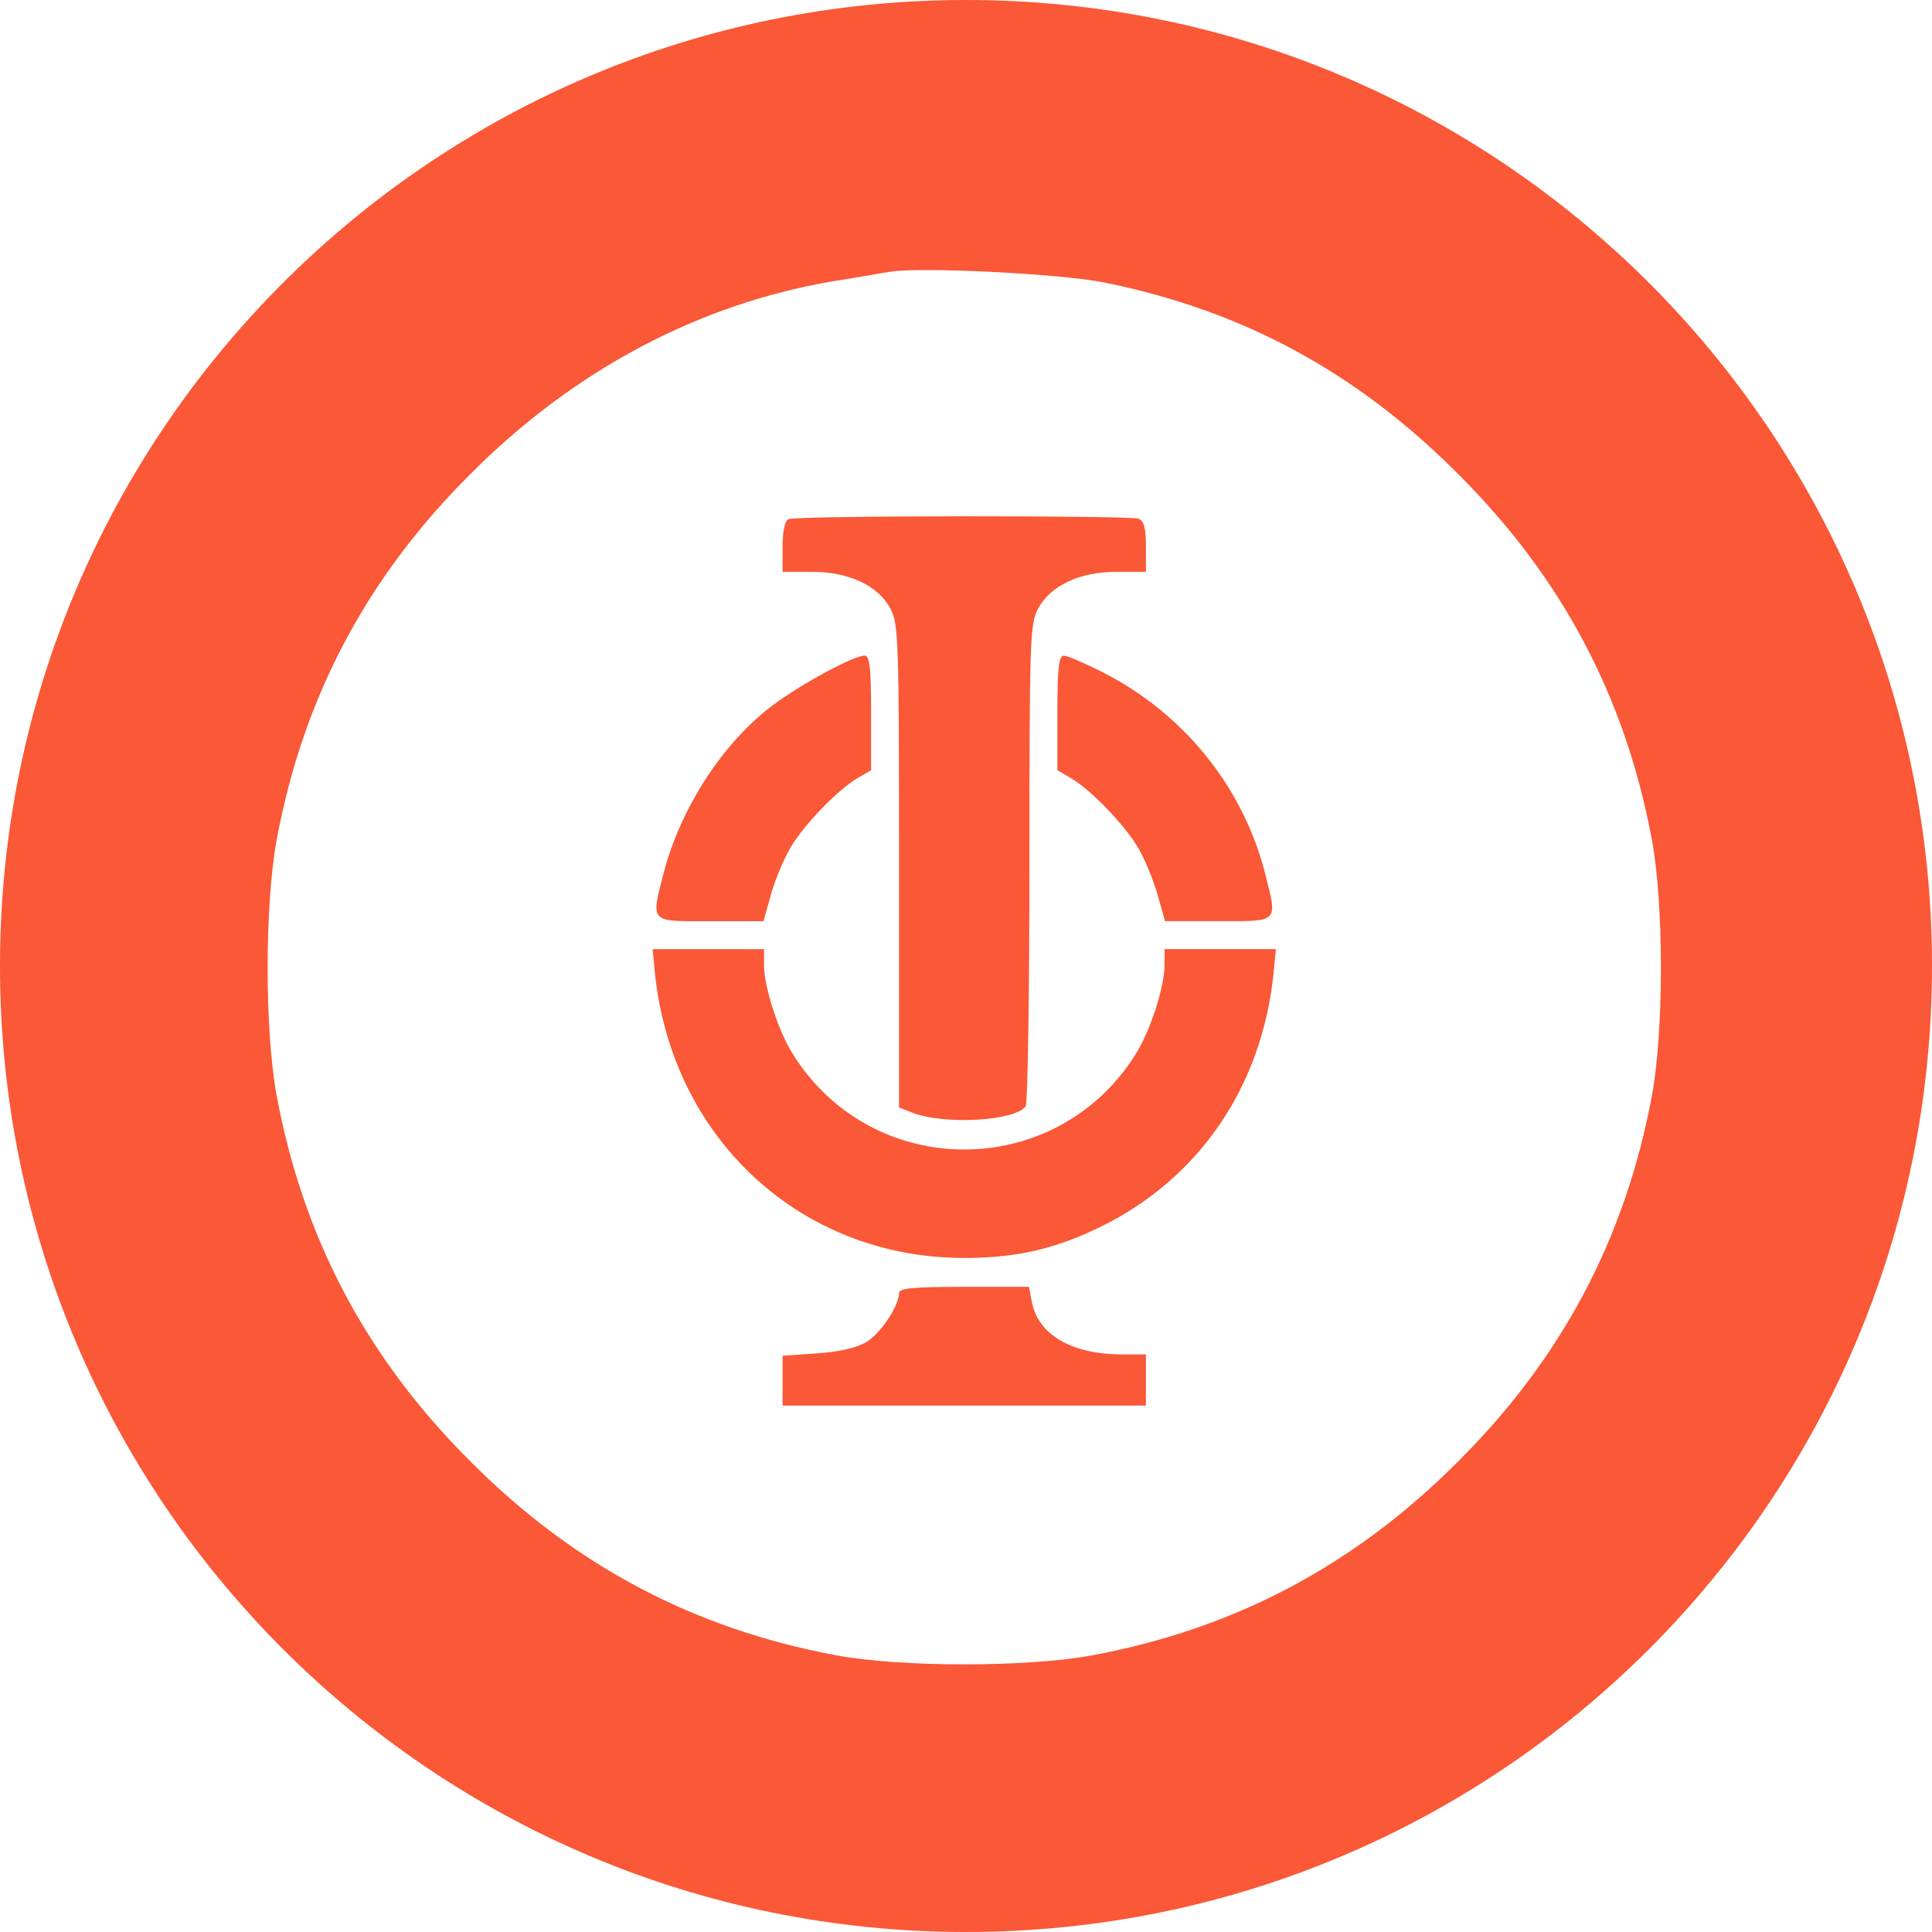 <!-- Generated by IcoMoon.io -->
<svg version="1.1" xmlns="http://www.w3.org/2000/svg" width="32" height="32" viewBox="0 0 32 32">
<title>entrp</title>
<path fill="#fa5836" d="M16 32c-8.837 0-16-7.163-16-16s7.163-16 16-16 16 7.163 16 16-7.163 16-16 16zM14.737 4.502c-0.108 0.015-0.525 0.093-0.926 0.154-2.238 0.378-4.305 1.474-6.018 3.194-1.72 1.713-2.77 3.696-3.21 6.057-0.2 1.073-0.2 3.171 0 4.244 0.44 2.36 1.49 4.343 3.21 6.056 1.713 1.72 3.695 2.77 6.056 3.21 1.073 0.2 3.171 0.2 4.244 0 2.36-0.44 4.344-1.49 6.057-3.21 1.72-1.713 2.77-3.695 3.21-6.056 0.2-1.073 0.2-3.171 0-4.244-0.44-2.36-1.49-4.344-3.21-6.057-1.675-1.682-3.565-2.708-5.856-3.17-0.71-0.147-3.071-0.263-3.557-0.178zM18.857 8.592c0.092 0.038 0.123 0.153 0.123 0.462v0.417h-0.486c-0.617 0-1.103 0.231-1.304 0.617-0.131 0.247-0.139 0.548-0.139 4.205 0 2.16-0.030 3.973-0.061 4.027-0.162 0.247-1.35 0.317-1.883 0.108l-0.216-0.085v-3.988c0-3.72-0.008-4.020-0.139-4.267-0.2-0.386-0.687-0.617-1.304-0.617h-0.486v-0.417c0-0.262 0.039-0.432 0.1-0.455 0.14-0.062 5.648-0.062 5.795-0.008zM14.428 11.808v0.95l-0.224 0.13c-0.331 0.194-0.887 0.772-1.11 1.15-0.125 0.223-0.235 0.481-0.318 0.752l-0.007 0.028-0.123 0.44h-0.887c-1.011 0-0.98 0.038-0.764-0.81 0.27-1.027 0.926-2.069 1.72-2.701 0.44-0.355 1.412-0.888 1.605-0.888 0.085 0 0.108 0.201 0.108 0.95zM18.255 11.13c1.321 0.67 2.301 1.854 2.685 3.281l0.008 0.036c0.216 0.849 0.247 0.81-0.764 0.81h-0.887l-0.124-0.44c-0.090-0.299-0.2-0.557-0.334-0.8l0.010 0.021c-0.224-0.378-0.78-0.956-1.111-1.15l-0.224-0.13v-0.95c0-0.748 0.023-0.949 0.108-0.949 0.054 0 0.34 0.124 0.633 0.27zM12.654 15.983c0 0.362 0.239 1.103 0.486 1.489 1.319 2.090 4.343 2.090 5.663 0 0.247-0.386 0.486-1.127 0.486-1.49v-0.262h1.844l-0.039 0.401c-0.193 1.875-1.227 3.388-2.847 4.19-0.748 0.37-1.404 0.525-2.276 0.525-2.7 0-4.837-1.968-5.123-4.715l-0.038-0.4h1.844v0.262zM17.090 21.561c0.1 0.54 0.656 0.872 1.489 0.872h0.401v0.848h-6.018v-0.826l0.563-0.038c0.363-0.023 0.656-0.092 0.818-0.185 0.24-0.139 0.548-0.602 0.548-0.818 0-0.077 0.247-0.1 1.072-0.1h1.080l0.047 0.247z"></path>
</svg>
